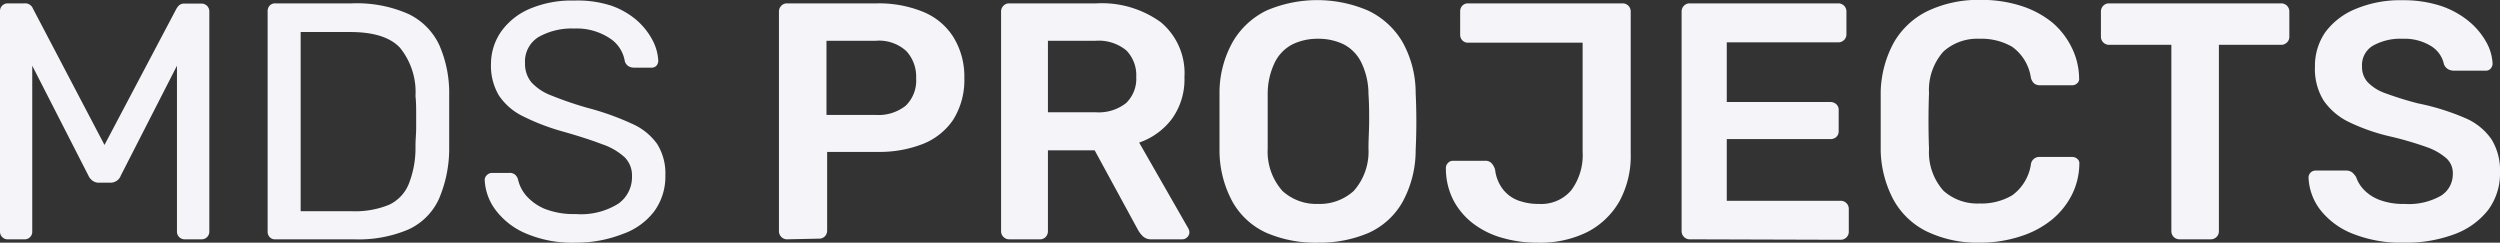 <svg xmlns="http://www.w3.org/2000/svg" viewBox="0 0 222.51 21.6"><rect x="0" y="0" width="222.51" height="21.6" fill="#333333" stroke="none"/><defs><style>.cls-1{isolation:isolate;}.cls-2{fill:#f4f4f9;}</style></defs><g id="Calque_2" data-name="Calque 2"><g id="Calque_1-2" data-name="Calque 1"><g id="MDS_PROJECTS" data-name="MDS PROJECTS" class="cls-1"><g class="cls-1"><path class="cls-2" d="M3.3,25.5a.63.63,0,0,1-.49-.2.63.63,0,0,1-.2-.49V5.22A.68.68,0,0,1,3.3,4.5H4.8a.73.73,0,0,1,.54.18.74.74,0,0,1,.21.3L11.91,17.1,18.3,5a1.84,1.84,0,0,1,.22-.3.69.69,0,0,1,.53-.18h1.47a.69.69,0,0,1,.72.72V24.81a.68.68,0,0,1-.72.69H19.05a.68.68,0,0,1-.69-.69V10.05l-5,9.78a.93.93,0,0,1-.36.46,1,1,0,0,1-.6.17h-.93a.94.94,0,0,1-.61-.17,1.1,1.1,0,0,1-.38-.46l-5-9.78V24.81a.66.66,0,0,1-.19.49.66.66,0,0,1-.5.2Z" transform="translate(-2.61 -4.2)"/><path class="cls-2" d="M27.12,25.5a.63.63,0,0,1-.51-.2.69.69,0,0,1-.18-.49V5.22a.73.73,0,0,1,.18-.52.66.66,0,0,1,.51-.2h6.81a11.34,11.34,0,0,1,5,.93,5.78,5.78,0,0,1,2.76,2.74,10.6,10.6,0,0,1,.9,4.46q0,1.35,0,2.37t0,2.34a11.35,11.35,0,0,1-.92,4.58,5.5,5.5,0,0,1-2.7,2.7,11.34,11.34,0,0,1-4.87.88ZM29.37,23h4.56a8,8,0,0,0,3.3-.57A3.5,3.5,0,0,0,39,20.55a8.68,8.68,0,0,0,.59-3.33c0-.6.06-1.13.06-1.58V14.29c0-.45,0-1-.06-1.54a6.26,6.26,0,0,0-1.38-4.3c-.88-.94-2.36-1.4-4.44-1.4H29.37Z" transform="translate(-2.61 -4.2)"/><path class="cls-2" d="M53.85,25.8a10.52,10.52,0,0,1-4.38-.8,6.55,6.55,0,0,1-2.72-2.07,4.81,4.81,0,0,1-1-2.71.59.59,0,0,1,.19-.43.65.65,0,0,1,.47-.2h1.53a.73.73,0,0,1,.54.18.89.89,0,0,1,.24.42,3.31,3.31,0,0,0,.73,1.43,4.48,4.48,0,0,0,1.65,1.17,7,7,0,0,0,2.75.46,6.24,6.24,0,0,0,3.79-.92,2.89,2.89,0,0,0,1.22-2.44,2.28,2.28,0,0,0-.65-1.69,5.63,5.63,0,0,0-2-1.16q-1.32-.51-3.42-1.11a19.82,19.82,0,0,1-3.63-1.38,5.44,5.44,0,0,1-2.15-1.86,5.17,5.17,0,0,1-.7-2.82A5.05,5.05,0,0,1,47.22,7a6,6,0,0,1,2.5-2,9.52,9.52,0,0,1,4-.75A9.69,9.69,0,0,1,57,4.7,7,7,0,0,1,59.28,6a6.21,6.21,0,0,1,1.41,1.78,4.37,4.37,0,0,1,.51,1.84.67.67,0,0,1-.15.41.57.57,0,0,1-.48.19H59a.94.94,0,0,1-.44-.12.78.78,0,0,1-.34-.45,3,3,0,0,0-1.38-2.07,5.33,5.33,0,0,0-3.12-.84,6,6,0,0,0-3.17.75,2.55,2.55,0,0,0-1.21,2.34,2.57,2.57,0,0,0,.57,1.7,4.64,4.64,0,0,0,1.8,1.18A31.12,31.12,0,0,0,54.9,13.8a23.83,23.83,0,0,1,3.93,1.4A5.42,5.42,0,0,1,61.09,17a4.9,4.9,0,0,1,.74,2.8,5.23,5.23,0,0,1-1,3.22,6,6,0,0,1-2.78,2A11.42,11.42,0,0,1,53.85,25.8Z" transform="translate(-2.61 -4.2)"/></g><g class="cls-1"><path class="cls-2" d="M72.66,25.5a.72.72,0,0,1-.72-.72V5.25a.73.73,0,0,1,.21-.54.69.69,0,0,1,.51-.21h8a10.43,10.43,0,0,1,4.08.74,5.76,5.76,0,0,1,2.7,2.22,6.67,6.67,0,0,1,1,3.7,6.62,6.62,0,0,1-1,3.71A5.84,5.84,0,0,1,84.78,17a10.62,10.62,0,0,1-4.08.72H76.23v7a.73.73,0,0,1-.2.51.67.67,0,0,1-.52.21Zm3.51-11.07h4.38a3.9,3.9,0,0,0,2.67-.82,3.12,3.12,0,0,0,.93-2.45,3.35,3.35,0,0,0-.87-2.41,3.58,3.58,0,0,0-2.73-.92H76.17Z" transform="translate(-2.61 -4.2)"/><path class="cls-2" d="M92.43,25.5a.72.72,0,0,1-.72-.72V5.25a.73.73,0,0,1,.21-.54.69.69,0,0,1,.51-.21h7.77a8.93,8.93,0,0,1,5.73,1.68,5.89,5.89,0,0,1,2.1,4.89,6,6,0,0,1-1.1,3.69A6.14,6.14,0,0,1,104,16.89l4.38,7.65a.75.75,0,0,1,.09.33.59.59,0,0,1-.2.45.61.61,0,0,1-.43.18h-2.73a1.06,1.06,0,0,1-.78-.27,2.48,2.48,0,0,1-.42-.54l-3.87-7.11H95.88v7.2a.73.73,0,0,1-.2.51.67.67,0,0,1-.52.21Zm3.45-11.31h4.23a3.93,3.93,0,0,0,2.73-.82,3,3,0,0,0,.9-2.33,3.14,3.14,0,0,0-.89-2.36,3.86,3.86,0,0,0-2.74-.85H95.88Z" transform="translate(-2.61 -4.2)"/><path class="cls-2" d="M119.91,25.8a11.05,11.05,0,0,1-4.59-.88,6.58,6.58,0,0,1-3-2.74,9.58,9.58,0,0,1-1.17-4.6q0-1.29,0-2.55t0-2.58a9.26,9.26,0,0,1,1.2-4.56,7.06,7.06,0,0,1,3-2.76,11.47,11.47,0,0,1,9,0,7.05,7.05,0,0,1,3.06,2.76,9.26,9.26,0,0,1,1.2,4.56q.06,1.32.06,2.58t-.06,2.55a9.58,9.58,0,0,1-1.17,4.6,6.57,6.57,0,0,1-3,2.74A11.13,11.13,0,0,1,119.91,25.8Zm0-3.45a4.5,4.5,0,0,0,3.18-1.15,5.25,5.25,0,0,0,1.32-3.77c0-.88.06-1.69.06-2.44s0-1.56-.06-2.42a6.42,6.42,0,0,0-.65-2.83,3.58,3.58,0,0,0-1.57-1.6,5.17,5.17,0,0,0-2.28-.49,5.1,5.1,0,0,0-2.25.49,3.6,3.6,0,0,0-1.58,1.6,6.43,6.43,0,0,0-.64,2.83c0,.86,0,1.67,0,2.42s0,1.56,0,2.44a5.25,5.25,0,0,0,1.32,3.77A4.46,4.46,0,0,0,119.91,22.35Z" transform="translate(-2.61 -4.2)"/><path class="cls-2" d="M139.47,25.8a11.07,11.07,0,0,1-3.08-.41,7.67,7.67,0,0,1-2.59-1.24A6.34,6.34,0,0,1,132,22.08a6.19,6.19,0,0,1-.7-2.91.63.63,0,0,1,.18-.46.59.59,0,0,1,.45-.2h2.85a.75.75,0,0,1,.58.21,1.55,1.55,0,0,1,.32.57,3.51,3.51,0,0,0,.69,1.75,3.08,3.08,0,0,0,1.36,1,5.17,5.17,0,0,0,1.85.31,3.51,3.51,0,0,0,2.89-1.23,5.26,5.26,0,0,0,1-3.42V8H133.29a.69.69,0,0,1-.53-.21.72.72,0,0,1-.19-.51V5.22a.72.72,0,0,1,.19-.51.69.69,0,0,1,.53-.21H147a.72.72,0,0,1,.75.75V17.82a8.47,8.47,0,0,1-1,4.29,6.94,6.94,0,0,1-2.88,2.75A9.44,9.44,0,0,1,139.47,25.8Z" transform="translate(-2.61 -4.2)"/><path class="cls-2" d="M153,25.5a.72.72,0,0,1-.72-.72V5.25a.73.73,0,0,1,.21-.54A.69.69,0,0,1,153,4.5h13.2a.72.72,0,0,1,.75.75v2a.69.69,0,0,1-.21.51.73.73,0,0,1-.54.21H156.3v5.31h9.21a.77.77,0,0,1,.54.2.66.66,0,0,1,.21.52v1.86a.69.69,0,0,1-.21.53.76.76,0,0,1-.54.19H156.3v5.49h10.11a.72.72,0,0,1,.75.75v2a.69.69,0,0,1-.21.51.73.73,0,0,1-.54.21Z" transform="translate(-2.61 -4.2)"/><path class="cls-2" d="M178.83,25.8a10.44,10.44,0,0,1-4.73-1A6.81,6.81,0,0,1,171.15,22,9.76,9.76,0,0,1,170,17.67q0-1.23,0-2.64t0-2.7A9.65,9.65,0,0,1,171.16,8a7,7,0,0,1,3-2.81,10.5,10.5,0,0,1,4.7-1,11.54,11.54,0,0,1,3.66.54,8.46,8.46,0,0,1,2.76,1.48A6.92,6.92,0,0,1,187,8.43a6.31,6.31,0,0,1,.66,2.73.51.51,0,0,1-.17.45.65.65,0,0,1-.46.18H184.2a.85.85,0,0,1-.54-.16,1,1,0,0,1-.3-.56,4.13,4.13,0,0,0-1.65-2.7,5.46,5.46,0,0,0-2.91-.72,4.51,4.51,0,0,0-3.21,1.13,5.14,5.14,0,0,0-1.29,3.7q-.09,2.46,0,5a5.14,5.14,0,0,0,1.29,3.7,4.51,4.51,0,0,0,3.21,1.13,5.37,5.37,0,0,0,2.91-.73,4.18,4.18,0,0,0,1.65-2.69.76.76,0,0,1,.84-.72h2.85a.65.65,0,0,1,.46.18.51.51,0,0,1,.17.45,6.31,6.31,0,0,1-.66,2.73,6.92,6.92,0,0,1-1.77,2.21,8.46,8.46,0,0,1-2.76,1.48A11.54,11.54,0,0,1,178.83,25.8Z" transform="translate(-2.61 -4.2)"/><path class="cls-2" d="M196.59,25.5a.72.72,0,0,1-.72-.72V8.19h-5.55a.72.72,0,0,1-.72-.72V5.25a.73.73,0,0,1,.21-.54.69.69,0,0,1,.51-.21h15.3a.72.72,0,0,1,.75.75V7.47a.69.69,0,0,1-.21.51.73.73,0,0,1-.54.21H200.1V24.78a.69.69,0,0,1-.21.51.73.73,0,0,1-.54.21Z" transform="translate(-2.61 -4.2)"/><path class="cls-2" d="M216.6,25.8a11.62,11.62,0,0,1-4.67-.83,6.81,6.81,0,0,1-2.85-2.15,5.05,5.05,0,0,1-1-2.81.62.62,0,0,1,.63-.63h2.67a.93.93,0,0,1,.58.16,2,2,0,0,1,.35.41,3.05,3.05,0,0,0,.69,1.13,3.78,3.78,0,0,0,1.39.91,6,6,0,0,0,2.24.36,5.79,5.79,0,0,0,3.22-.72,2.25,2.25,0,0,0,1.07-1.95,1.78,1.78,0,0,0-.57-1.39,5.35,5.35,0,0,0-1.76-1,30.46,30.46,0,0,0-3.13-.92,17.53,17.53,0,0,1-3.77-1.3,5.8,5.8,0,0,1-2.28-1.94,5.33,5.33,0,0,1-.76-3,5.25,5.25,0,0,1,.94-3.09A6.34,6.34,0,0,1,212.26,5a10.27,10.27,0,0,1,4.19-.78,10.69,10.69,0,0,1,3.45.52,7.81,7.81,0,0,1,2.49,1.39,6.48,6.48,0,0,1,1.51,1.82,4.33,4.33,0,0,1,.56,1.91.67.67,0,0,1-.17.44.56.56,0,0,1-.46.19H221a1.07,1.07,0,0,1-.48-.12.88.88,0,0,1-.39-.45A2.49,2.49,0,0,0,219,8.31a4.51,4.51,0,0,0-2.55-.66,5,5,0,0,0-2.61.6,2,2,0,0,0-1,1.86,2,2,0,0,0,.49,1.39,4,4,0,0,0,1.59,1,30,30,0,0,0,2.9.9A21,21,0,0,1,222,14.7a5.39,5.39,0,0,1,2.37,1.91,5.25,5.25,0,0,1,.75,2.92,5.44,5.44,0,0,1-1.07,3.38,6.77,6.77,0,0,1-3,2.14A12.24,12.24,0,0,1,216.6,25.8Z" transform="translate(-2.61 -4.2)"/></g></g></g></g></svg>